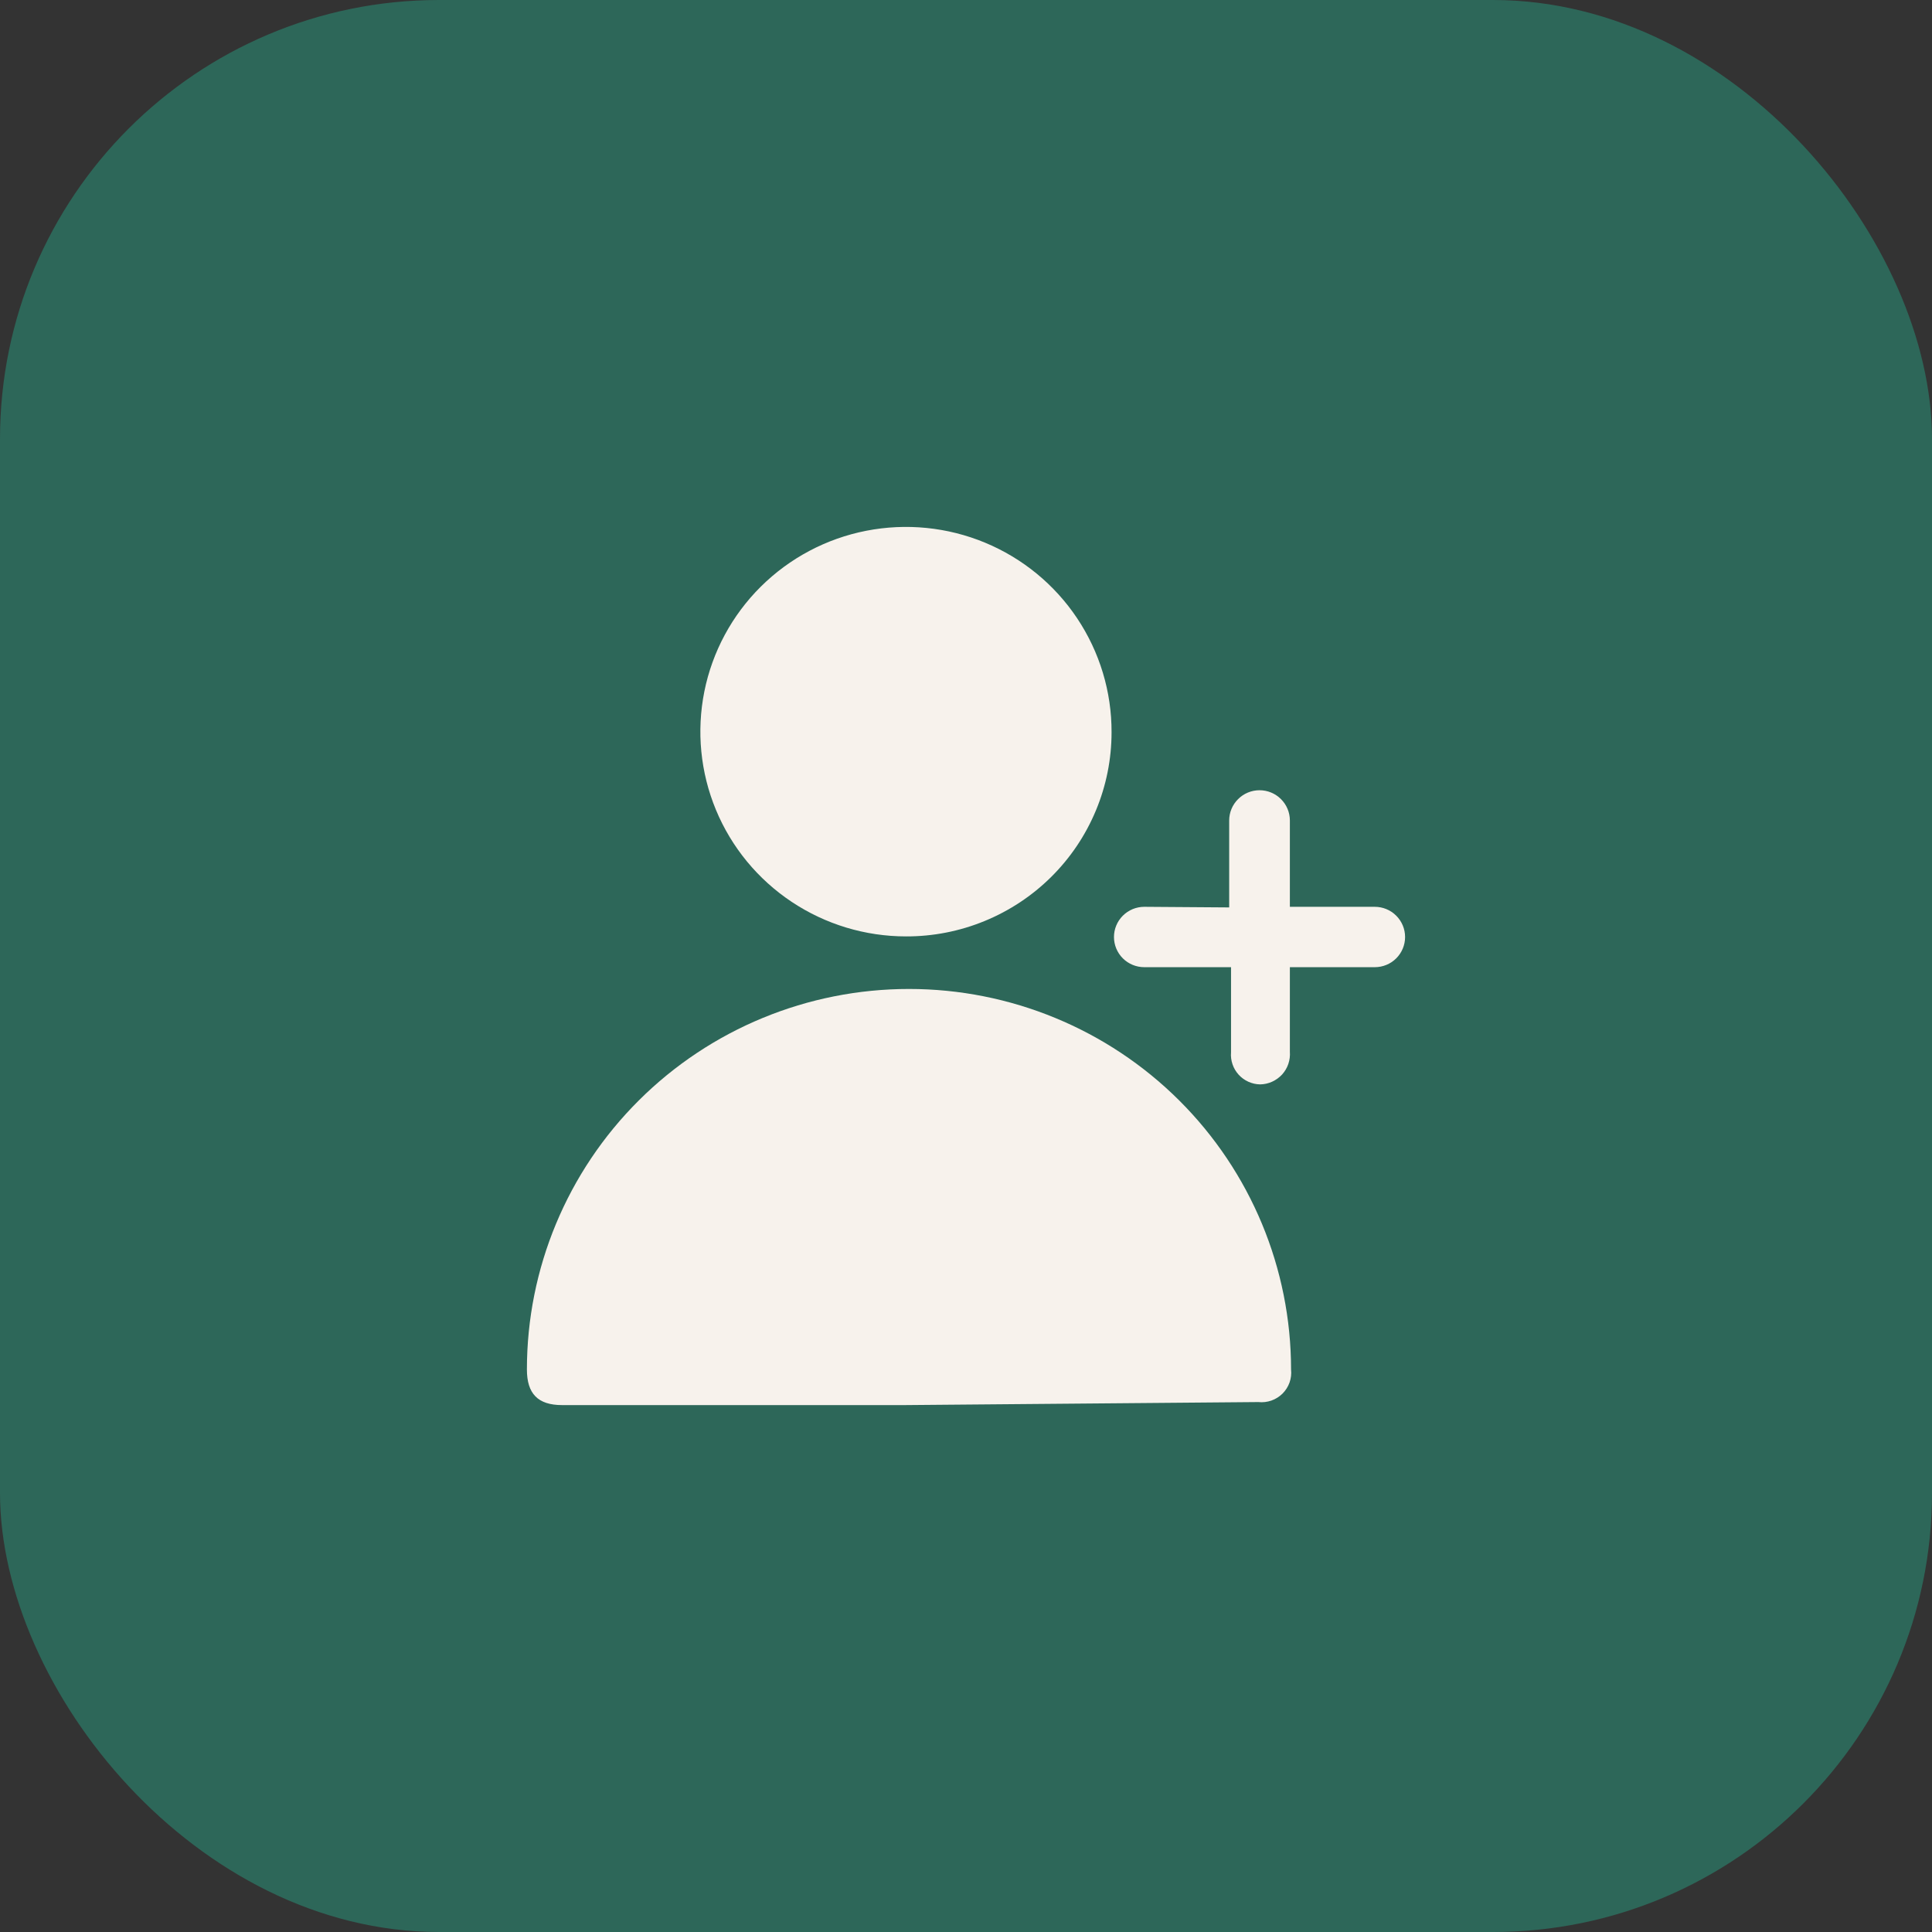 <svg width="44" height="44" viewBox="0 0 44 44" fill="none" xmlns="http://www.w3.org/2000/svg">
<rect x="0" y="0" width="44" height="44" fill="#333333" stroke="none"/>
<rect width="44" height="44" rx="10" fill="#2D6759"/>
<path d="M20.605 32H12.801C12.249 32 12 31.739 12 31.189C12 28.89 12.917 26.686 14.549 25.061C16.18 23.436 18.394 22.523 20.702 22.523C23.009 22.523 25.223 23.436 26.855 25.061C28.486 26.686 29.403 28.89 29.403 31.189C29.414 31.289 29.402 31.39 29.369 31.485C29.335 31.58 29.281 31.666 29.209 31.738C29.137 31.809 29.051 31.863 28.955 31.897C28.86 31.93 28.758 31.942 28.657 31.931L20.605 32Z" fill="#F7F2EC"/>
<path d="M20.633 21.326C19.706 21.326 18.8 21.052 18.03 20.539C17.259 20.026 16.659 19.297 16.305 18.444C15.951 17.591 15.86 16.653 16.041 15.748C16.223 14.843 16.67 14.013 17.326 13.361C17.983 12.709 18.818 12.266 19.727 12.088C20.637 11.91 21.579 12.004 22.434 12.359C23.289 12.714 24.02 13.314 24.532 14.082C25.045 14.851 25.318 15.754 25.315 16.677C25.315 17.288 25.194 17.894 24.958 18.459C24.723 19.024 24.378 19.537 23.943 19.969C23.508 20.401 22.991 20.743 22.423 20.976C21.855 21.209 21.247 21.328 20.633 21.326Z" fill="#F7F2EC"/>
<path d="M27.994 20.666V18.685C27.994 18.503 28.067 18.328 28.197 18.199C28.326 18.07 28.502 17.997 28.685 17.997C28.868 17.997 29.044 18.07 29.173 18.199C29.303 18.328 29.376 18.503 29.376 18.685V20.652H31.309C31.493 20.652 31.668 20.724 31.798 20.854C31.927 20.983 32 21.157 32 21.34C32 21.522 31.927 21.697 31.798 21.826C31.668 21.955 31.493 22.027 31.309 22.027H29.376V23.953C29.383 24.047 29.371 24.141 29.341 24.23C29.311 24.319 29.262 24.401 29.199 24.471C29.135 24.54 29.058 24.596 28.972 24.635C28.886 24.674 28.793 24.695 28.699 24.696C28.606 24.695 28.515 24.674 28.431 24.636C28.346 24.598 28.271 24.543 28.209 24.475C28.147 24.406 28.099 24.326 28.07 24.239C28.04 24.151 28.028 24.059 28.036 23.967V22.027H26.061C25.878 22.027 25.702 21.955 25.572 21.826C25.443 21.697 25.37 21.522 25.37 21.34C25.37 21.157 25.443 20.983 25.572 20.854C25.702 20.724 25.878 20.652 26.061 20.652L27.994 20.666Z" fill="#F7F2EC"/>
</svg>
